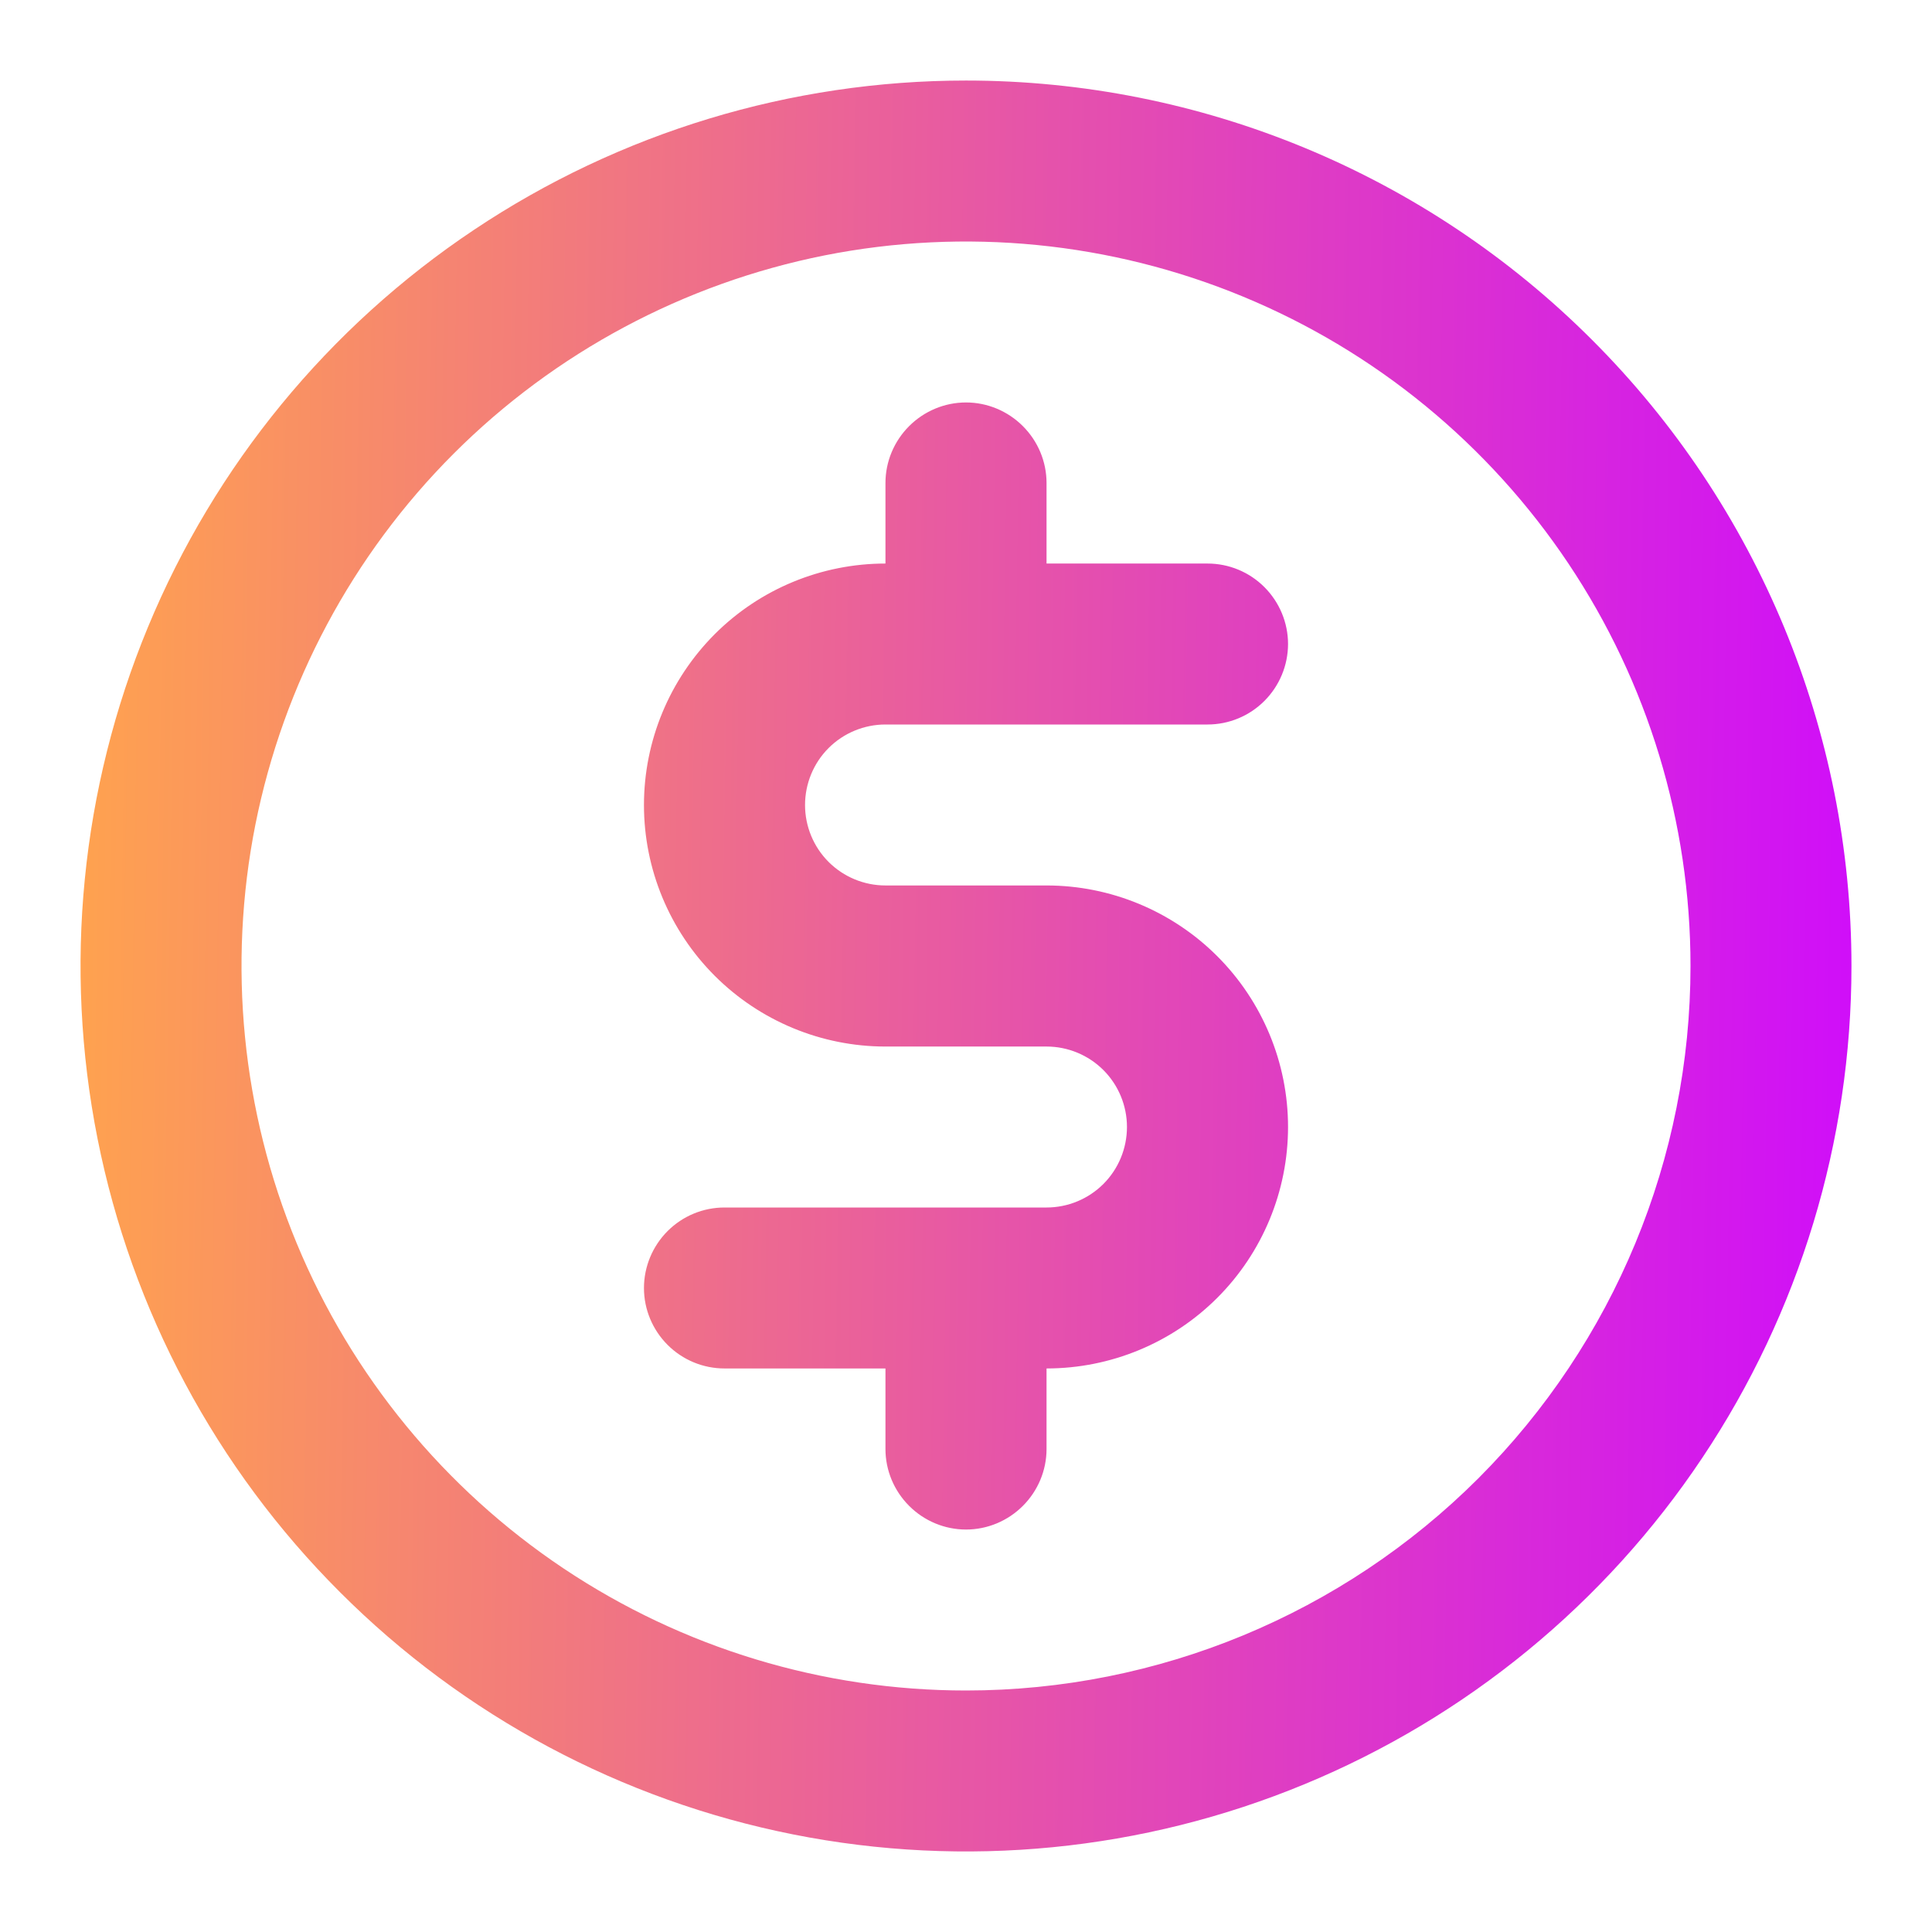 <svg width="16" height="16" viewBox="0 0 16 16" fill="none" xmlns="http://www.w3.org/2000/svg">
  <path d="M7.333 6H10C10.177 6 10.346 5.93 10.471 5.805C10.596 5.68 10.667 5.51 10.667 5.333C10.667 5.157 10.596 4.987 10.471 4.862C10.346 4.737 10.177 4.667 10 4.667H8.667V4C8.667 3.823 8.596 3.654 8.471 3.529C8.346 3.404 8.177 3.333 8 3.333C7.823 3.333 7.654 3.404 7.529 3.529C7.404 3.654 7.333 3.823 7.333 4V4.667C6.803 4.667 6.294 4.877 5.919 5.252C5.544 5.628 5.333 6.136 5.333 6.667C5.333 7.197 5.544 7.706 5.919 8.081C6.294 8.456 6.803 8.667 7.333 8.667H8.667C8.843 8.667 9.013 8.737 9.138 8.862C9.263 8.987 9.333 9.157 9.333 9.333C9.333 9.51 9.263 9.68 9.138 9.805C9.013 9.93 8.843 10 8.667 10H6C5.823 10 5.654 10.07 5.529 10.195C5.404 10.32 5.333 10.49 5.333 10.667C5.333 10.844 5.404 11.013 5.529 11.138C5.654 11.263 5.823 11.333 6 11.333H7.333V12C7.333 12.177 7.404 12.346 7.529 12.471C7.654 12.596 7.823 12.667 8 12.667C8.177 12.667 8.346 12.596 8.471 12.471C8.596 12.346 8.667 12.177 8.667 12V11.333C9.197 11.333 9.706 11.123 10.081 10.748C10.456 10.373 10.667 9.864 10.667 9.333C10.667 8.803 10.456 8.294 10.081 7.919C9.706 7.544 9.197 7.333 8.667 7.333H7.333C7.157 7.333 6.987 7.263 6.862 7.138C6.737 7.013 6.667 6.843 6.667 6.667C6.667 6.49 6.737 6.32 6.862 6.195C6.987 6.07 7.157 6 7.333 6ZM8 0.667C6.55 0.667 5.132 1.097 3.926 1.903C2.72 2.708 1.78 3.854 1.225 5.194C0.67 6.534 0.525 8.008 0.808 9.431C1.091 10.853 1.789 12.16 2.815 13.185C3.84 14.211 5.147 14.909 6.569 15.192C7.992 15.475 9.466 15.33 10.806 14.775C12.146 14.22 13.292 13.28 14.097 12.074C14.903 10.868 15.333 9.45 15.333 8C15.333 6.055 14.561 4.19 13.185 2.815C11.81 1.439 9.945 0.667 8 0.667ZM8 14C6.813 14 5.653 13.648 4.667 12.989C3.68 12.329 2.911 11.392 2.457 10.296C2.003 9.2 1.884 7.993 2.115 6.829C2.347 5.666 2.918 4.596 3.757 3.757C4.596 2.918 5.666 2.347 6.829 2.115C7.993 1.884 9.2 2.003 10.296 2.457C11.393 2.911 12.329 3.68 12.989 4.667C13.648 5.653 14 6.813 14 8C14 9.591 13.368 11.117 12.243 12.243C11.117 13.368 9.591 14 8 14Z" fill="url(#paint0_linear_1951_3440)"/>
  <defs>
    <linearGradient id="paint0_linear_1951_3440" x1="15.885" y1="7.896" x2="0.565" y2="7.656" gradientUnits="userSpaceOnUse">
      <stop stop-color="#CE09FF"/>
      <stop offset="1" stop-color="#FFA34E"/>
    </linearGradient>
  </defs>
</svg>
